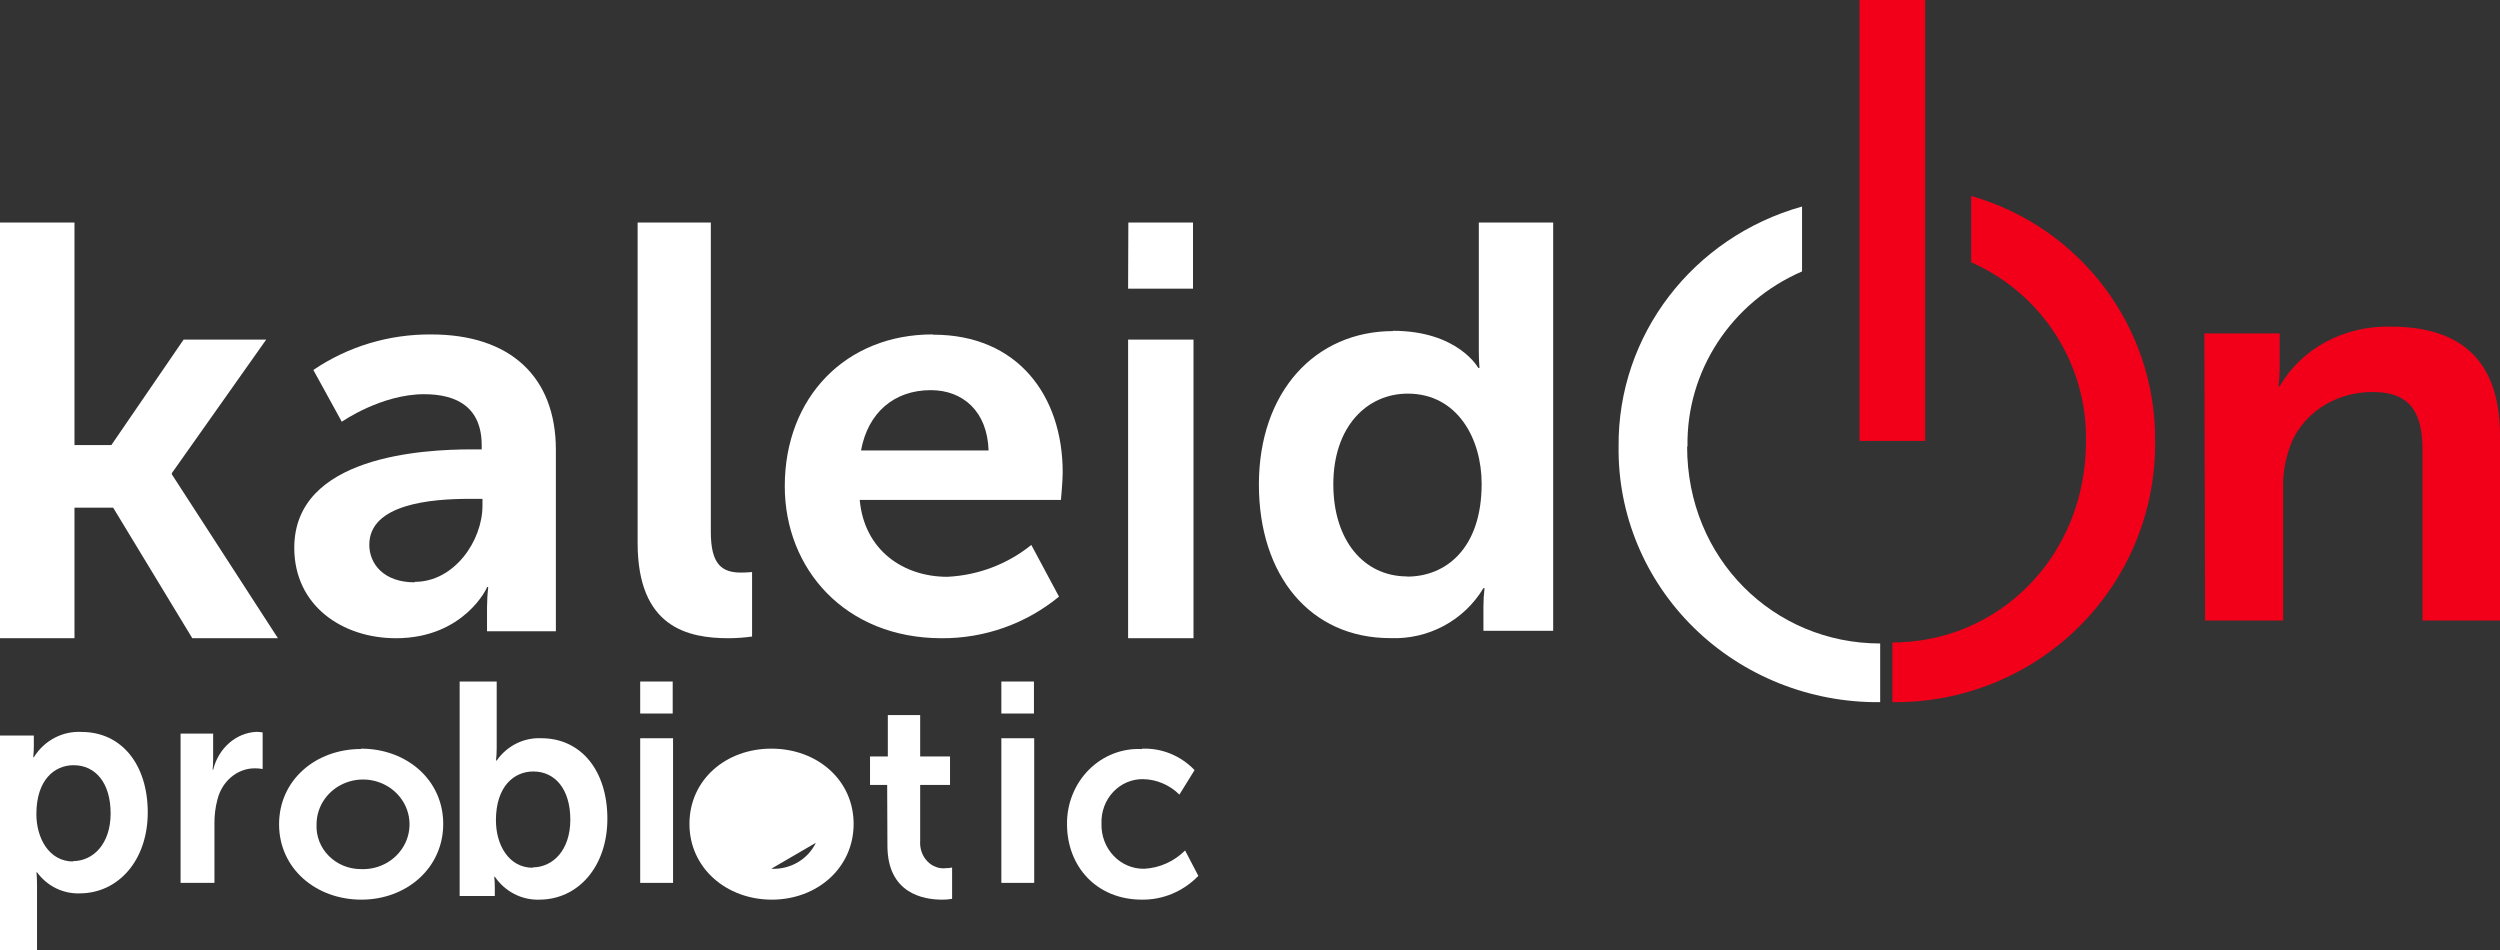 <svg width="100" height="38" viewBox="0 0 100 38" fill="none" xmlns="http://www.w3.org/2000/svg">
<rect x="0" y="0" width="100" height="38" fill="#333333" stroke="none"/>
<path d="M0 8.9H2.979V17.802H4.455L7.344 13.584H10.648L6.874 18.925V18.974L11.117 25.529H7.692L4.527 20.308H2.979V25.529H0" fill="white"/>
<path fill-rule="evenodd" clip-rule="evenodd" d="M19.268 17.975H18.87C16.92 17.975 11.771 18.24 11.771 21.912C11.771 24.233 13.699 25.529 15.838 25.529C18.566 25.529 19.507 23.48 19.484 23.48H19.53C19.498 23.75 19.482 24.023 19.481 24.295V25.25H22.235V17.997C22.235 15.063 20.403 13.378 17.254 13.378C15.566 13.363 13.915 13.86 12.534 14.799L13.672 16.87C13.672 16.87 15.247 15.768 16.965 15.768C18.278 15.768 19.268 16.29 19.268 17.814V17.975ZM19.299 20.226C19.299 21.636 18.168 23.274 16.593 23.274L16.582 23.293C15.361 23.293 14.772 22.565 14.772 21.791C14.772 20.156 17.254 19.954 18.771 19.954H19.299V20.226Z" fill="white"/>
<path d="M25.505 8.9H28.433V21.279C28.433 22.577 28.875 22.903 29.64 22.903C29.873 22.903 30.083 22.881 30.083 22.881V25.461C29.775 25.505 29.464 25.527 29.153 25.529C27.529 25.529 25.505 25.112 25.505 21.718" fill="white"/>
<path fill-rule="evenodd" clip-rule="evenodd" d="M42.508 18.897C42.508 15.823 40.703 13.388 37.339 13.388L37.298 13.377C33.839 13.377 31.391 15.882 31.391 19.451C31.391 22.753 33.802 25.529 37.667 25.529C39.38 25.539 41.041 24.95 42.36 23.865L41.253 21.798C40.297 22.569 39.118 23.015 37.889 23.072C36.15 23.072 34.573 22.025 34.389 19.998H42.438C42.438 19.998 42.508 19.235 42.508 18.897ZM37.232 15.606C38.513 15.606 39.495 16.451 39.543 18.019H34.441C34.714 16.517 35.755 15.606 37.232 15.606Z" fill="white"/>
<path fill-rule="evenodd" clip-rule="evenodd" d="M47.72 8.9H45.134L45.124 11.546H47.72V8.9ZM47.74 13.583H45.124V25.529H47.74V13.583Z" fill="white"/>
<path fill-rule="evenodd" clip-rule="evenodd" d="M59.131 14.717C59.131 14.717 58.32 13.232 55.714 13.232L55.733 13.243C52.609 13.243 50.356 15.671 50.356 19.382C50.356 23.016 52.402 25.525 55.612 25.525C57.132 25.587 58.563 24.819 59.337 23.525H59.382C59.352 23.771 59.337 24.019 59.337 24.267V25.232H62.127V8.9H59.153V14.049C59.153 14.416 59.18 14.717 59.18 14.717H59.131ZM59.266 19.353C59.266 21.951 57.824 23.064 56.288 23.064V23.057C54.542 23.057 53.333 21.602 53.333 19.375C53.333 17.055 54.685 15.745 56.311 15.745C58.29 15.745 59.266 17.538 59.266 19.353Z" fill="white"/>
<path d="M67.5 17.862C67.448 14.842 69.252 12.084 72.082 10.857V8.261C67.707 9.49 64.708 13.411 64.744 17.851C64.706 20.572 65.795 23.192 67.764 25.119C69.734 27.046 72.417 28.116 75.207 28.086V25.739C70.952 25.739 67.485 22.357 67.485 17.862" fill="white"/>
<path d="M88.175 13.335H91.187V14.665C91.187 14.929 91.171 15.193 91.139 15.454H91.187C92.048 13.943 93.776 13.016 95.635 13.066C98.413 13.066 100 14.396 100 17.429V24.821H96.901V18.022C96.901 16.625 96.504 15.68 94.917 15.68C93.343 15.667 91.958 16.629 91.548 18.022C91.384 18.519 91.309 19.037 91.326 19.556V24.821H88.203" fill="#F2001A"/>
<rect x="74.38" width="2.628" height="17.636" fill="#F2001A"/>
<path d="M78.847 7.838V10.491C81.684 11.745 83.492 14.563 83.44 17.65C83.44 22.243 79.963 25.699 75.694 25.699V28.086C78.492 28.121 81.186 27.032 83.164 25.065C85.143 23.098 86.239 20.42 86.204 17.638C86.24 13.101 83.233 9.094 78.847 7.838" fill="#F2001A"/>
<path fill-rule="evenodd" clip-rule="evenodd" d="M1.353 29.422H0V38H1.481V35.419C1.481 35.106 1.459 34.891 1.459 34.891H1.481C1.882 35.441 2.516 35.756 3.182 35.735C4.742 35.735 5.91 34.402 5.91 32.497C5.91 30.592 4.871 29.278 3.265 29.278C2.498 29.234 1.767 29.621 1.353 30.291H1.33C1.345 30.151 1.352 30.009 1.353 29.868V29.422ZM4.425 32.536C4.425 33.756 3.729 34.445 2.913 34.445L2.932 34.46C1.954 34.46 1.455 33.518 1.455 32.563C1.455 31.186 2.188 30.608 2.943 30.608C3.82 30.608 4.425 31.316 4.425 32.536Z" fill="white"/>
<path d="M7.223 29.343H8.526V30.369C8.526 30.509 8.519 30.65 8.506 30.789H8.526C8.739 29.925 9.441 29.311 10.26 29.274C10.342 29.275 10.425 29.283 10.506 29.297V30.759C10.399 30.741 10.292 30.732 10.184 30.733C9.486 30.736 8.876 31.25 8.696 31.986C8.613 32.301 8.573 32.628 8.578 32.956V35.315H7.223" fill="white"/>
<path fill-rule="evenodd" clip-rule="evenodd" d="M17.729 32.957C17.729 31.197 16.268 29.946 14.442 29.946V29.96C12.628 29.96 11.163 31.201 11.163 32.971C11.163 34.742 12.639 35.986 14.454 35.986C16.268 35.986 17.729 34.717 17.729 32.957ZM16.216 33.713C15.903 34.379 15.201 34.796 14.442 34.764C13.955 34.767 13.489 34.576 13.152 34.237C12.815 33.898 12.638 33.44 12.662 32.971C12.663 32.24 13.125 31.581 13.83 31.309C14.534 31.037 15.34 31.205 15.865 31.733C16.39 32.262 16.529 33.046 16.216 33.713Z" fill="white"/>
<path fill-rule="evenodd" clip-rule="evenodd" d="M19.868 27.261H18.386V35.841H19.792V35.489C19.793 35.348 19.785 35.207 19.77 35.067H19.792C20.197 35.661 20.863 36.006 21.565 35.986C23.138 35.986 24.295 34.652 24.295 32.748C24.295 30.843 23.259 29.529 21.649 29.529C20.948 29.498 20.279 29.833 19.868 30.421H19.841C19.86 30.248 19.868 30.074 19.868 29.901V27.261ZM22.813 32.787C22.813 34.007 22.117 34.695 21.301 34.695L21.32 34.711C20.329 34.711 19.837 33.768 19.837 32.814C19.837 31.438 20.575 30.859 21.331 30.859C22.204 30.859 22.813 31.567 22.813 32.787Z" fill="white"/>
<path fill-rule="evenodd" clip-rule="evenodd" d="M26.908 27.261H25.608V28.541H26.908V27.261ZM26.922 29.53H25.608V35.315H26.922V29.53Z" fill="white"/>
<path fill-rule="evenodd" clip-rule="evenodd" d="M34.145 32.957C34.145 31.197 32.683 29.946 30.861 29.946H30.85C29.04 29.946 27.578 31.186 27.578 32.957C27.578 34.728 29.063 35.986 30.873 35.986C32.683 35.986 34.145 34.717 34.145 32.957ZM30.85 34.75C31.608 34.789 32.315 34.377 32.633 33.712L30.85 34.75Z" fill="white"/>
<path d="M35.487 31.398H34.801V30.258H35.513V28.603H36.807V30.258H38.001V31.398H36.807V33.63C36.784 33.935 36.888 34.235 37.089 34.447C37.291 34.66 37.569 34.762 37.847 34.726C37.927 34.727 38.006 34.718 38.084 34.7V35.953C37.952 35.977 37.818 35.988 37.683 35.986C36.951 35.986 35.497 35.749 35.497 33.824" fill="white"/>
<path fill-rule="evenodd" clip-rule="evenodd" d="M41.358 27.261H40.054V28.541H41.358V27.261ZM41.368 29.53H40.054V35.315H41.368V29.53Z" fill="white"/>
<path d="M45.678 29.948C46.464 29.914 47.227 30.224 47.783 30.804L47.176 31.784C46.787 31.399 46.274 31.179 45.737 31.166C45.284 31.155 44.846 31.34 44.528 31.677C44.21 32.015 44.041 32.475 44.06 32.947C44.045 33.428 44.222 33.894 44.547 34.235C44.872 34.576 45.318 34.762 45.779 34.75C46.387 34.716 46.964 34.457 47.404 34.019L47.934 35.035C47.334 35.654 46.522 35.996 45.678 35.986C43.85 35.986 42.681 34.644 42.681 32.973C42.67 32.151 42.986 31.362 43.554 30.791C44.122 30.221 44.89 29.921 45.678 29.963" fill="white"/>
</svg>
